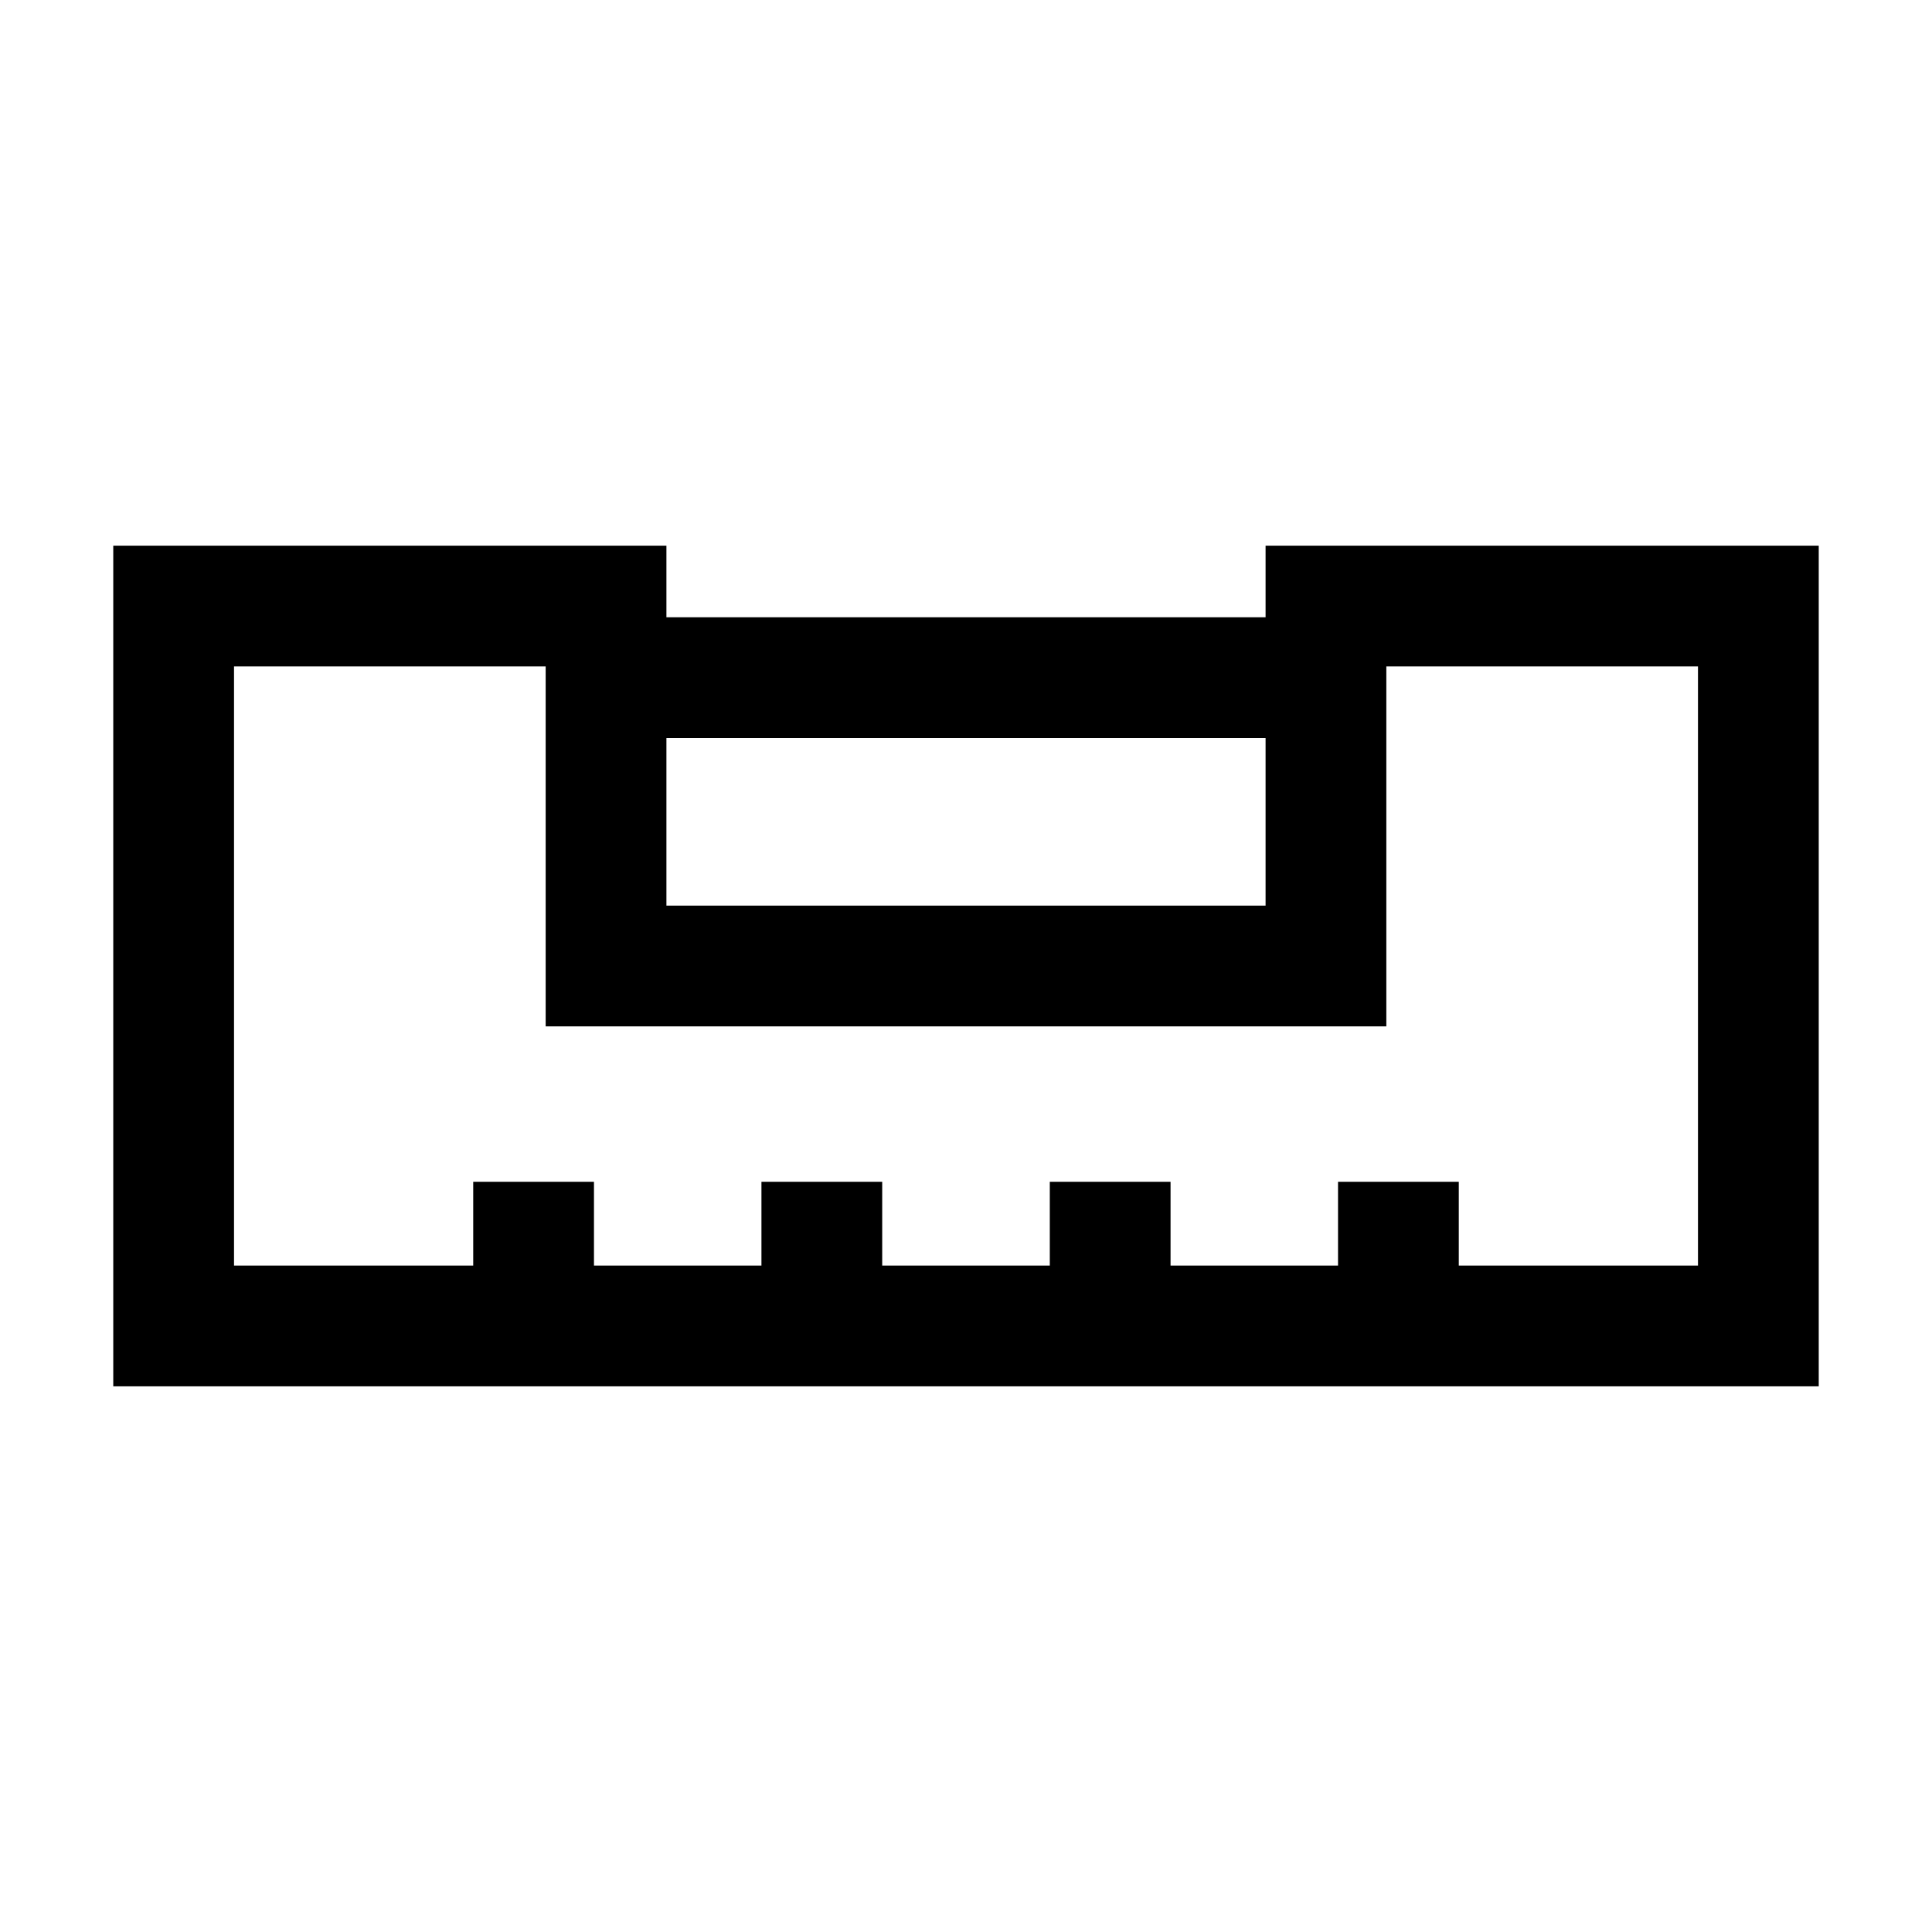 <svg id="Level-Tool--Streamline-Atlas.svg" xmlns="http://www.w3.org/2000/svg" viewBox="-0.5 -0.5 16 16" height="16" width="16"><desc>Level Tool Streamline Icon: https://streamlinehq.com</desc><defs></defs><path d="m10.481 4.519 0 2.981 -5.962 0 0 -2.981 -3.581 0 0 5.962 3.581 0 5.962 0 3.581 0 0 -5.962 -3.581 0z" fill="none" stroke="#000000" stroke-miterlimit="10" stroke-width="1"></path><path d="m4.519 5.112 5.962 0" fill="none" stroke="#000000" stroke-miterlimit="10" stroke-width="1"></path><path d="m8.694 9.287 0 1.194" fill="none" stroke="#000000" stroke-miterlimit="10" stroke-width="1"></path><path d="m11.081 9.287 0 1.194" fill="none" stroke="#000000" stroke-miterlimit="10" stroke-width="1"></path><path d="m3.919 9.287 0 1.194" fill="none" stroke="#000000" stroke-miterlimit="10" stroke-width="1"></path><path d="m6.306 9.287 0 1.194" fill="none" stroke="#000000" stroke-miterlimit="10" stroke-width="1"></path></svg>